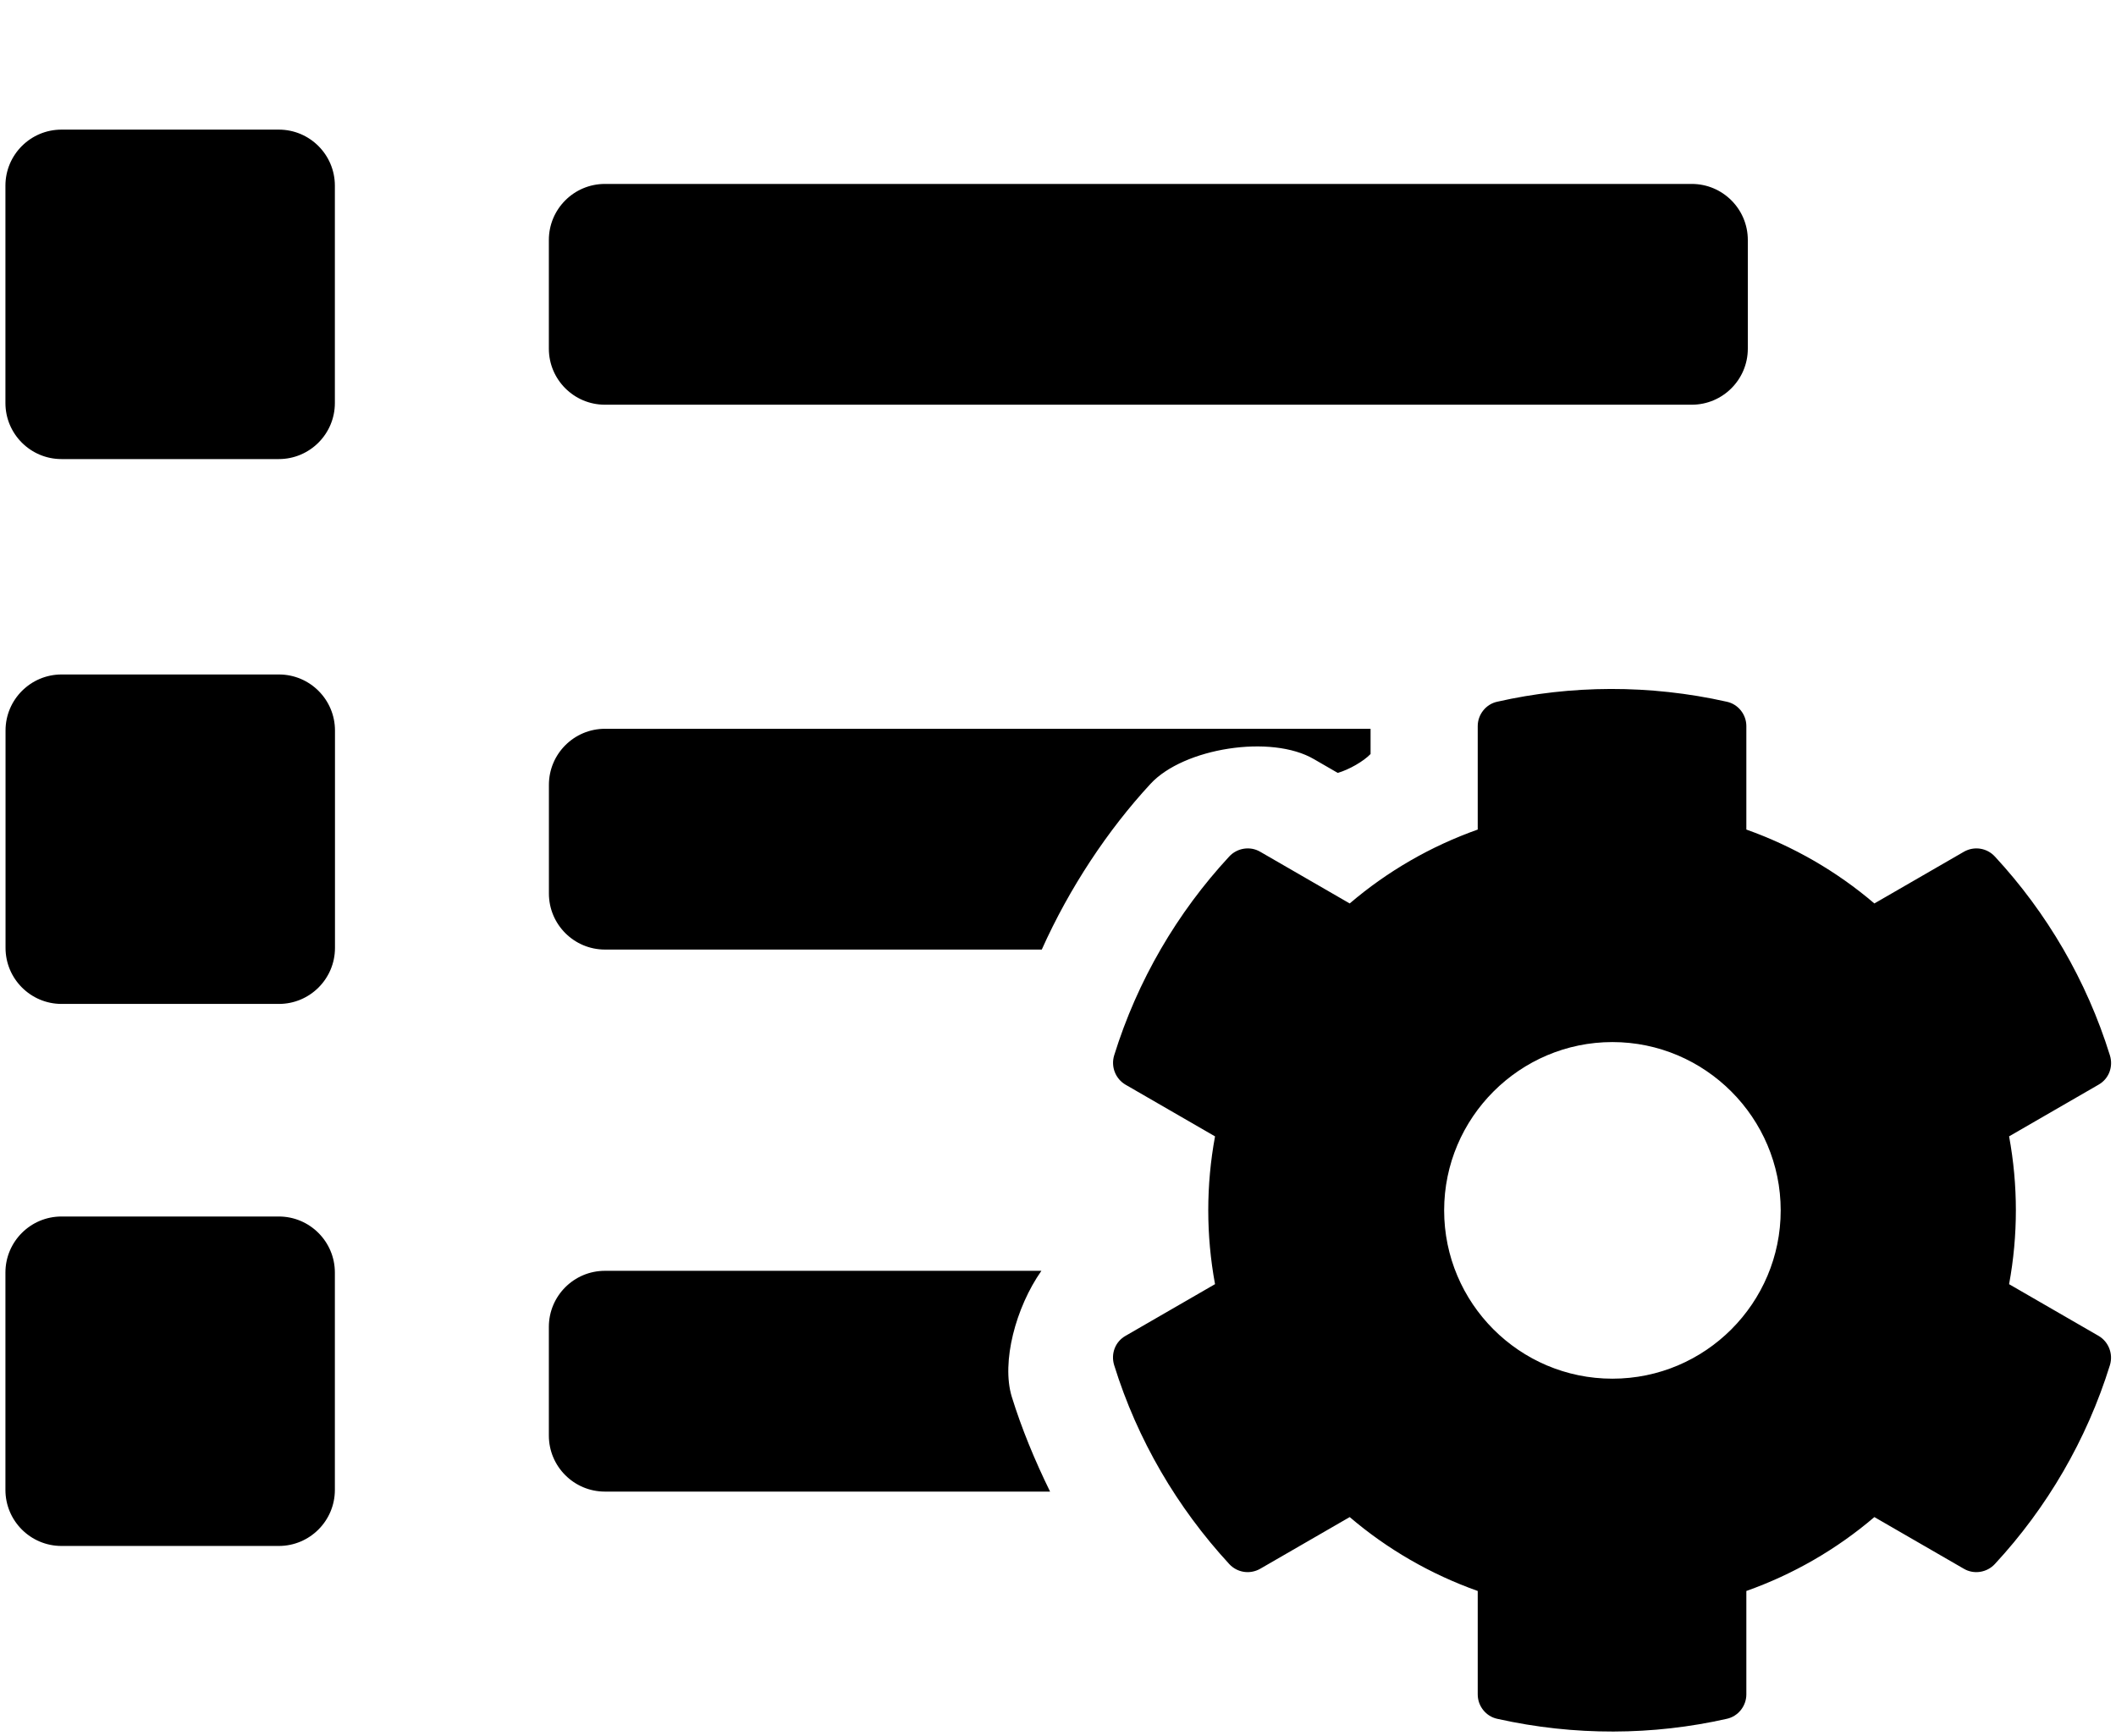 <!-- Generated by IcoMoon.io -->
<svg version="1.1" xmlns="http://www.w3.org/2000/svg" width="39" height="32" viewBox="0 0 39 32">
<title>list-solid-cog</title>
<path d="M1.133 2.389c-0.57 0-1.033 0.463-1.033 1.033v4.006c0 0.57 0.463 1.033 1.033 1.033h4.006c0.57 0 1.033-0.463 1.033-1.033v-4.006c0-0.57-0.463-1.033-1.033-1.033h-4.006zM11.149 3.39c-0.57 0-1.033 0.463-1.033 1.033v2.003c0 0.57 0.463 1.033 1.033 1.033h20.032c0.57 0 1.033-0.463 1.033-1.033v-2.003c0-0.57-0.463-1.033-1.033-1.033h-20.032zM1.135 12.431c-0.57 0-1.033 0.463-1.033 1.033v4.006c0 0.57 0.463 1.033 1.033 1.033h4.006c0.57 0 1.033-0.463 1.033-1.033v-4.006c0-0.57-0.463-1.033-1.033-1.033h-4.006zM29.685 12.698c-0.71 0.002-1.411 0.081-2.088 0.235-0.209 0.044-0.361 0.235-0.361 0.45v1.906l-0.002 0.001c-0.862 0.306-1.66 0.766-2.356 1.36l-0.002 0.001-1.65-0.953c-0.184-0.108-0.425-0.070-0.571 0.089h-0c-0.958 1.034-1.692 2.286-2.12 3.665-0.063 0.209 0.025 0.431 0.209 0.539l1.65 0.953-0 0.002c-0.166 0.9-0.166 1.82 0 2.72l0 0.002-1.65 0.953c-0.19 0.108-0.273 0.33-0.209 0.539 0.428 1.379 1.162 2.625 2.12 3.665 0.146 0.159 0.38 0.197 0.571 0.089l1.65-0.953 0.002 0.001c0.696 0.594 1.494 1.053 2.356 1.36l0.002 0.001v1.906c0 0.216 0.152 0.406 0.361 0.45 1.424 0.319 2.874 0.306 4.228 0 0.209-0.044 0.362-0.235 0.362-0.45v-1.906l0.002-0.001c0.862-0.306 1.66-0.766 2.356-1.36l0.002-0.001 1.65 0.953c0.184 0.108 0.425 0.070 0.571-0.089 0.958-1.034 1.692-2.286 2.12-3.665 0.063-0.209-0.025-0.431-0.209-0.539l-1.65-0.953 0.001-0.002c0.166-0.9 0.166-1.82 0-2.72l-0.001-0.002 1.65-0.953c0.19-0.108 0.273-0.33 0.209-0.539-0.428-1.379-1.162-2.631-2.12-3.665-0.146-0.159-0.381-0.197-0.571-0.089l-1.65 0.953-0.002-0.001c-0.696-0.594-1.494-1.053-2.356-1.36l-0.002-0.001v-1.906c0-0.216-0.152-0.406-0.362-0.45-0.712-0.16-1.43-0.236-2.14-0.235zM11.15 13.432c-0.57 0-1.033 0.463-1.033 1.033v2.003c0 0.57 0.463 1.033 1.033 1.033h8.051c0.509-1.137 1.22-2.207 2.004-3.054 0.609-0.661 2.226-0.918 3.015-0.454l0.436 0.252c0.209-0.060 0.475-0.213 0.605-0.348v-0.464h-14.111zM29.718 19.206c1.707 0 3.102 1.394 3.102 3.102s-1.388 3.102-3.102 3.102c-1.714 0-3.101-1.394-3.101-3.102s1.394-3.102 3.101-3.102zM1.133 22.421c-0.57 0-1.033 0.463-1.033 1.033v4.006c0 0.57 0.463 1.033 1.033 1.033h4.006c0.57 0 1.033-0.463 1.033-1.033v-4.006c0-0.57-0.463-1.033-1.033-1.033h-4.006zM11.149 23.422c-0.57 0-1.033 0.463-1.033 1.033v2.003c0 0.57 0.463 1.033 1.033 1.033h8.205c-0.281-0.573-0.525-1.163-0.707-1.751-0.192-0.635 0.072-1.641 0.547-2.318h-8.044z"></path>
</svg>
